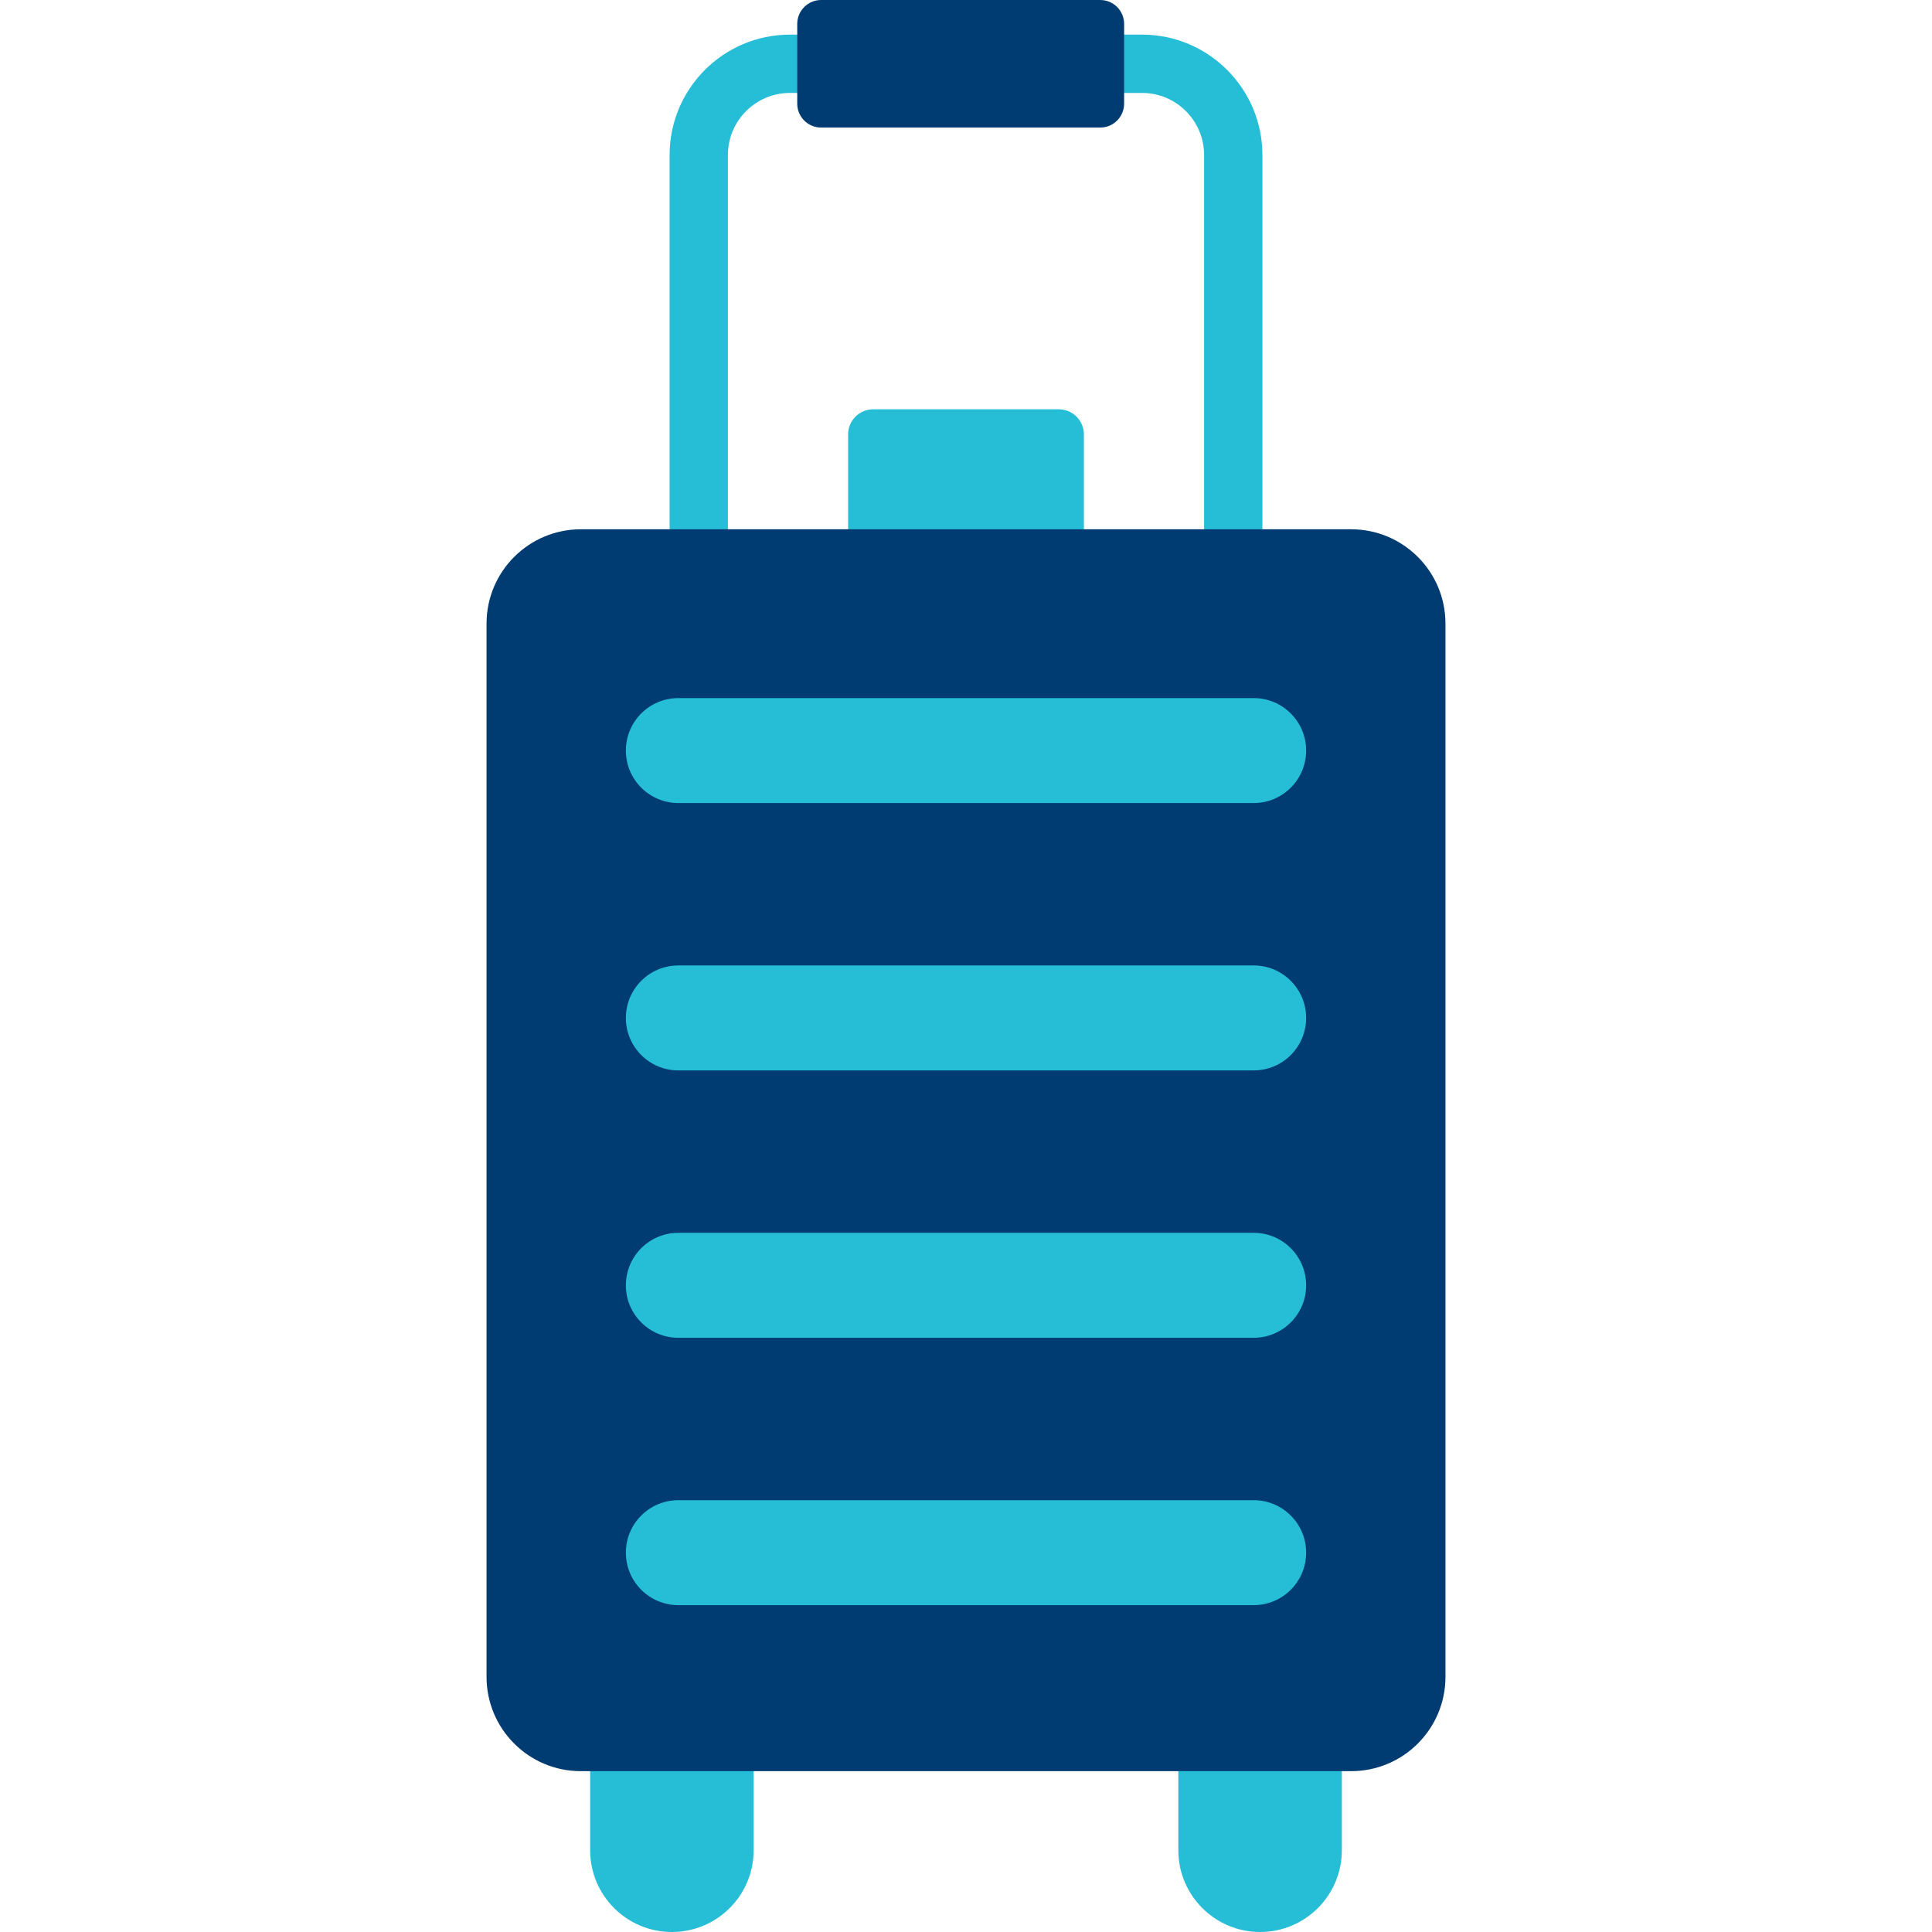 <svg xmlns="http://www.w3.org/2000/svg" width="168" height="168" fill="none" viewBox="0 0 168 168">
    <g clip-path="url(#prefix__clip0)">
        <path fill="#26BED6" d="M109.574 168c-3.926 0-7.109-3.183-7.109-7.108v-12.661c0-3.02 2.448-5.468 5.468-5.468h3.281c3.02 0 5.468 2.448 5.468 5.468v12.661c0 3.925-3.182 7.108-7.108 7.108zM58.426 168c-3.926 0-7.108-3.183-7.108-7.108v-12.661c0-3.02 2.448-5.468 5.468-5.468h3.28c3.02 0 5.468 2.448 5.468 5.468v12.661c0 3.925-3.182 7.108-7.108 7.108zM107.238 67.134c-1.4 0-2.535-1.135-2.535-2.535V13.474c0-2.973-2.42-5.393-5.394-5.393H68.69c-2.973 0-5.393 2.42-5.393 5.393v51.124c0 1.4-1.135 2.536-2.535 2.536-1.4 0-2.535-1.135-2.535-2.535V13.474c0-5.77 4.694-10.463 10.464-10.463h30.62c5.769 0 10.463 4.694 10.463 10.463v51.124c0 1.4-1.135 2.536-2.535 2.536z"/>
        <path fill="#26BED6" d="M92.065 56.915h-16.13c-1.208 0-2.187-.98-2.187-2.188v-16.95c0-1.208.979-2.187 2.187-2.187h16.13c1.208 0 2.187.979 2.187 2.187v16.95c0 1.209-.98 2.188-2.187 2.188z"/>
        <path fill="#003C71" d="M95.67 11.093H71.405c-1.149 0-2.08-.932-2.08-2.08V2.08c0-1.149.931-2.08 2.08-2.08H95.67c1.149 0 2.08.931 2.08 2.08v6.933c0 1.148-.931 2.08-2.08 2.08zM117.49 154.015H50.51c-4.53 0-8.202-3.672-8.202-8.202V54.227c0-4.53 3.672-8.202 8.201-8.202h66.981c4.53 0 8.202 3.672 8.202 8.202v91.586c0 4.53-3.672 8.202-8.202 8.202z"/>
        <path fill="#26BED6" d="M109.014 139.578H58.986c-2.52 0-4.563-2.044-4.563-4.564s2.043-4.563 4.563-4.563h50.028c2.521 0 4.564 2.043 4.564 4.563 0 2.521-2.044 4.564-4.564 4.564zM109.014 116.329H58.986c-2.52 0-4.563-2.044-4.563-4.564s2.043-4.563 4.563-4.563h50.028c2.521 0 4.564 2.043 4.564 4.563 0 2.521-2.044 4.564-4.564 4.564zM109.014 93.08H58.986c-2.52 0-4.563-2.044-4.563-4.564s2.043-4.563 4.563-4.563h50.028c2.521 0 4.564 2.043 4.564 4.563 0 2.52-2.044 4.564-4.564 4.564zM109.014 69.83H58.986c-2.52 0-4.563-2.043-4.563-4.563 0-2.52 2.043-4.563 4.563-4.563h50.028c2.521 0 4.564 2.043 4.564 4.563 0 2.52-2.044 4.564-4.564 4.564z"/>
    </g>
    <defs>
        <clipPath id="prefix__clip0">
            <path fill="#fff" d="M0 0H168V168H0z"/>
        </clipPath>
    </defs>
</svg>
